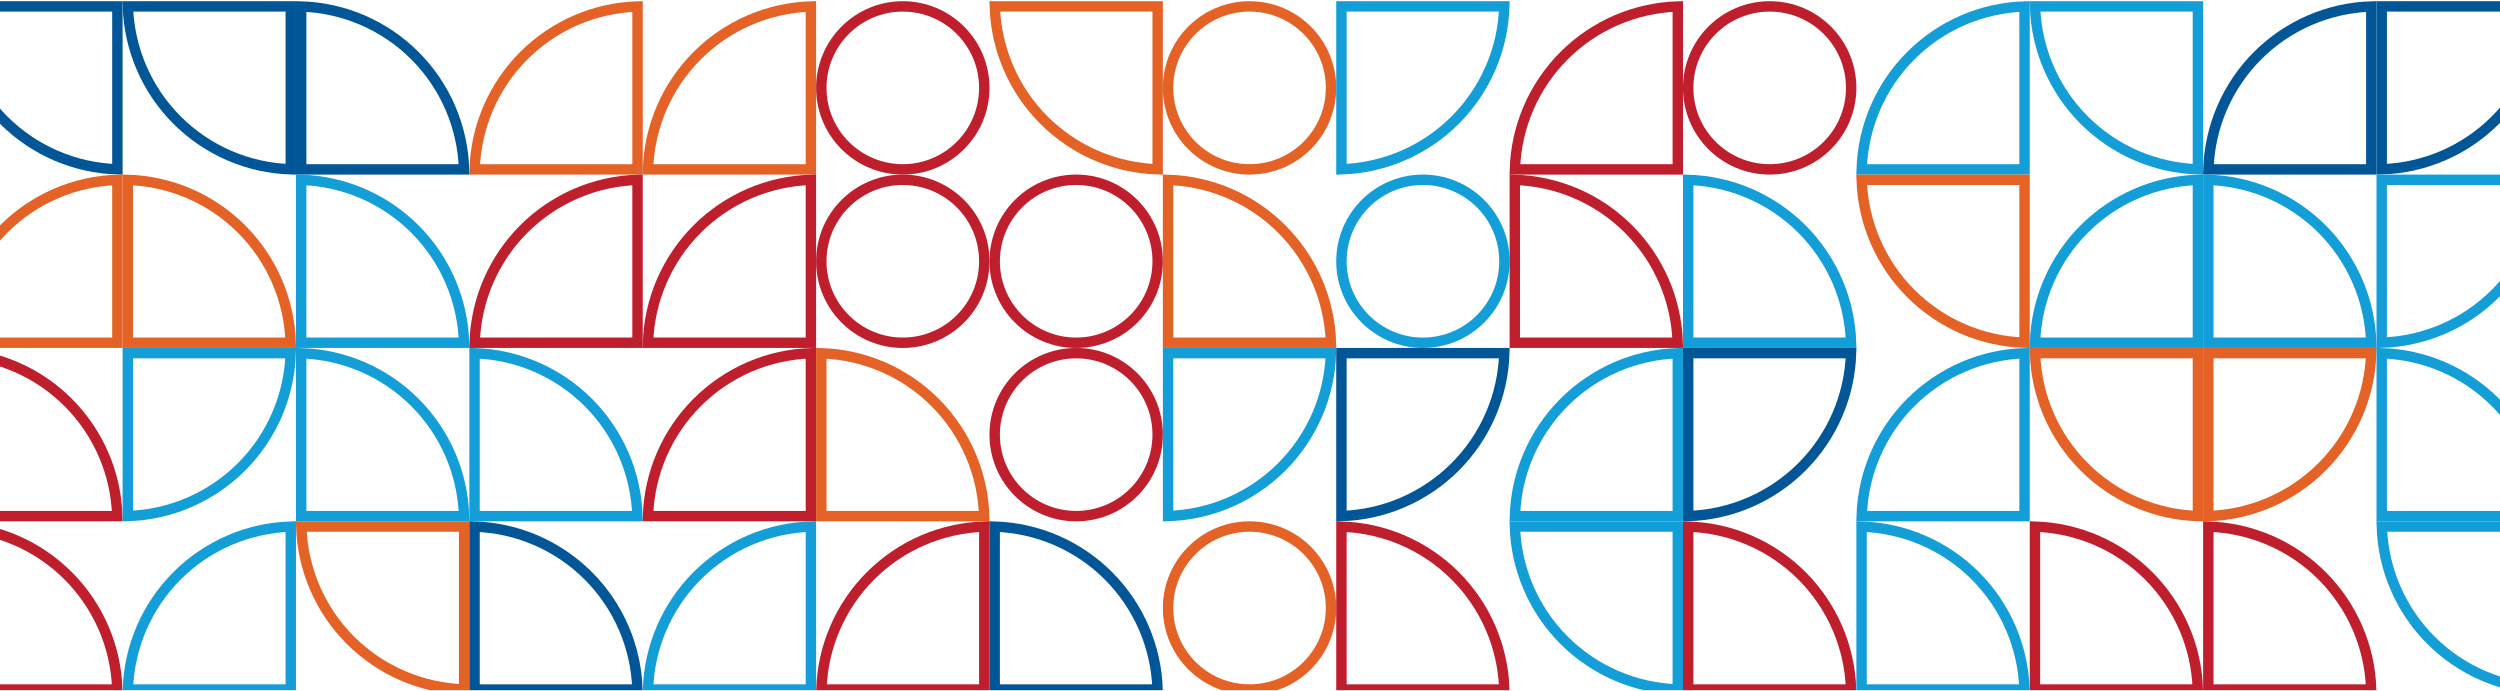<svg width="1920" height="531" viewBox="0 0 1920 531" fill="none" xmlns="http://www.w3.org/2000/svg">
<g clip-path="url(#clip0_28_532)">
<path d="M90.159 130.019C57.353 129.005 26.103 115.53 2.824 92.251C-20.454 68.972 -33.93 37.722 -34.944 4.916H90.159V130.019Z" stroke="#005696" stroke-width="7.989"/>
<path d="M-34.944 263.234C-33.93 230.428 -20.454 199.178 2.824 175.9C26.103 152.621 57.353 139.146 90.159 138.132V263.234H-34.944Z" stroke="#E46225" stroke-width="7.989"/>
<path d="M-35.005 271.285C-2.2 272.299 29.05 285.774 52.329 309.053C75.608 332.332 89.083 363.582 90.097 396.388H-35.005V271.285Z" stroke="#BF1E2D" stroke-width="7.989"/>
<path d="M-35.005 404.439C-2.2 405.453 29.05 418.928 52.329 442.207C75.608 465.486 89.083 496.736 90.097 529.541H-35.005V404.439Z" stroke="#BF1E2D" stroke-width="7.989"/>
<path d="M223.313 130.019C190.507 129.005 159.257 115.53 135.978 92.251C112.699 68.972 99.224 37.722 98.21 4.916H223.313V130.019Z" stroke="#005696" stroke-width="7.989"/>
<path d="M98.148 138.132C130.954 139.146 162.204 152.621 185.483 175.9C208.762 199.178 222.237 230.428 223.251 263.234H98.148V138.132Z" stroke="#E46225" stroke-width="7.989"/>
<path d="M223.251 271.223C222.237 304.029 208.762 335.279 185.483 358.558C162.204 381.837 130.954 395.312 98.148 396.326L98.148 271.223H223.251Z" stroke="#149ED8" stroke-width="7.989"/>
<path d="M98.21 529.541C99.224 496.736 112.699 465.486 135.978 442.207C159.257 418.928 190.507 405.453 223.313 404.439V529.541H98.21Z" stroke="#149ED8" stroke-width="7.989"/>
<path d="M231.302 4.978C264.108 5.992 295.358 19.467 318.636 42.746C341.915 66.025 355.39 97.275 356.404 130.081L231.302 130.081L231.302 4.978Z" stroke="#005696" stroke-width="7.989"/>
<path d="M231.302 138.132C264.108 139.146 295.358 152.621 318.636 175.9C341.915 199.178 355.39 230.428 356.404 263.234H231.302V138.132Z" stroke="#149ED8" stroke-width="7.989"/>
<path d="M231.302 271.285C264.108 272.299 295.358 285.774 318.636 309.053C341.915 332.332 355.39 363.582 356.404 396.388H231.302V271.285Z" stroke="#149ED8" stroke-width="7.989"/>
<path d="M356.466 529.48C323.66 528.466 292.411 514.991 269.132 491.712C245.853 468.433 232.378 437.183 231.364 404.377H356.466V529.48Z" stroke="#E46225" stroke-width="7.989"/>
<path d="M364.517 130.081C365.531 97.275 379.006 66.025 402.285 42.746C425.564 19.467 456.814 5.992 489.62 4.978V130.081H364.517Z" stroke="#E46225" stroke-width="7.989"/>
<path d="M364.517 263.234C365.531 230.428 379.006 199.178 402.285 175.9C425.564 152.621 456.814 139.146 489.62 138.132V263.234H364.517Z" stroke="#BF1E2D" stroke-width="7.989"/>
<path d="M364.455 271.285C397.261 272.299 428.511 285.774 451.79 309.053C475.069 332.332 488.544 363.582 489.558 396.388H364.455V271.285Z" stroke="#149ED8" stroke-width="7.989"/>
<path d="M364.455 404.439C397.261 405.453 428.511 418.928 451.79 442.207C475.069 465.486 488.544 496.736 489.558 529.541H364.455V404.439Z" stroke="#005696" stroke-width="7.989"/>
<path d="M497.671 130.081C498.685 97.275 512.16 66.025 535.439 42.746C558.718 19.467 589.968 5.992 622.773 4.978V130.081H497.671Z" stroke="#E46225" stroke-width="7.989"/>
<path d="M497.671 263.234C498.685 230.428 512.16 199.178 535.439 175.9C558.718 152.621 589.968 139.146 622.773 138.132V263.234H497.671Z" stroke="#BF1E2D" stroke-width="7.989"/>
<path d="M497.671 396.388C498.685 363.582 512.16 332.332 535.439 309.053C558.718 285.774 589.968 272.299 622.773 271.285V396.388H497.671Z" stroke="#BF1E2D" stroke-width="7.989"/>
<path d="M497.671 529.541C498.685 496.736 512.16 465.486 535.439 442.207C558.718 418.928 589.968 405.453 622.773 404.439V529.541H497.671Z" stroke="#149ED8" stroke-width="7.989"/>
<path d="M755.927 67.498C755.927 102.062 727.908 130.081 693.345 130.081C658.782 130.081 630.763 102.062 630.763 67.498C630.763 32.935 658.782 4.916 693.345 4.916C727.908 4.916 755.927 32.935 755.927 67.498Z" stroke="#BF1E2D" stroke-width="7.989"/>
<path d="M693.345 138.07C727.908 138.07 755.927 166.089 755.927 200.652C755.927 235.215 727.908 263.234 693.345 263.234C658.782 263.234 630.763 235.215 630.763 200.652C630.763 166.089 658.782 138.07 693.345 138.07Z" stroke="#BF1E2D" stroke-width="7.989"/>
<path d="M630.763 271.285C663.568 272.299 694.818 285.774 718.097 309.053C741.376 332.332 754.851 363.582 755.865 396.388H630.763V271.285Z" stroke="#E46225" stroke-width="7.989"/>
<path d="M630.824 529.541C631.838 496.736 645.314 465.486 668.592 442.207C691.871 418.928 723.121 405.453 755.927 404.439V529.541H630.824Z" stroke="#BF1E2D" stroke-width="7.989"/>
<path d="M889.081 130.019C856.275 129.005 825.025 115.53 801.746 92.251C778.467 68.972 764.992 37.722 763.978 4.916H889.081V130.019Z" stroke="#E46225" stroke-width="7.989"/>
<path d="M826.498 138.07C861.062 138.07 889.081 166.089 889.081 200.652C889.081 235.215 861.062 263.234 826.498 263.234C791.935 263.234 763.916 235.215 763.916 200.652C763.916 166.089 791.935 138.07 826.498 138.07Z" stroke="#BF1E2D" stroke-width="7.989"/>
<path d="M826.498 396.388C791.935 396.388 763.916 368.369 763.916 333.806C763.916 299.242 791.935 271.223 826.498 271.223C861.062 271.223 889.081 299.242 889.081 333.806C889.081 368.369 861.062 396.388 826.498 396.388Z" stroke="#BF1E2D" stroke-width="7.989"/>
<path d="M763.916 404.439C796.722 405.453 827.972 418.928 851.251 442.207C874.53 465.486 888.005 496.736 889.019 529.541H763.916V404.439Z" stroke="#005696" stroke-width="7.989"/>
<path d="M959.652 130.081C925.089 130.081 897.07 102.062 897.07 67.498C897.07 32.935 925.089 4.916 959.652 4.916C994.215 4.916 1022.23 32.935 1022.23 67.498C1022.23 102.062 994.215 130.081 959.652 130.081Z" stroke="#E46225" stroke-width="7.989"/>
<path d="M897.07 138.132C929.876 139.146 961.126 152.621 984.404 175.9C1007.68 199.178 1021.16 230.428 1022.17 263.234H897.07V138.132Z" stroke="#E46225" stroke-width="7.989"/>
<path d="M1022.17 271.223C1021.16 304.029 1007.68 335.279 984.404 358.558C961.126 381.837 929.876 395.312 897.07 396.326V271.223H1022.17Z" stroke="#149ED8" stroke-width="7.989"/>
<path d="M959.652 404.377C994.215 404.377 1022.23 432.396 1022.23 466.959C1022.23 501.523 994.215 529.542 959.652 529.542C925.089 529.542 897.07 501.523 897.07 466.959C897.07 432.396 925.089 404.377 959.652 404.377Z" stroke="#E46225" stroke-width="7.989"/>
<path d="M1155.33 4.916C1154.31 37.722 1140.84 68.972 1117.56 92.251C1094.28 115.53 1063.03 129.005 1030.22 130.019V4.916L1155.33 4.916Z" stroke="#149ED8" stroke-width="7.989"/>
<path d="M1155.39 200.652C1155.39 235.215 1127.37 263.234 1092.81 263.234C1058.24 263.234 1030.22 235.215 1030.22 200.652C1030.22 166.089 1058.24 138.07 1092.81 138.07C1127.37 138.07 1155.39 166.089 1155.39 200.652Z" stroke="#149ED8" stroke-width="7.989"/>
<path d="M1155.33 271.223C1154.31 304.029 1140.84 335.279 1117.56 358.558C1094.28 381.837 1063.03 395.312 1030.22 396.326V271.223H1155.33Z" stroke="#005696" stroke-width="7.989"/>
<path d="M1030.22 404.439C1063.03 405.453 1094.28 418.928 1117.56 442.207C1140.84 465.486 1154.31 496.736 1155.33 529.541H1030.22V404.439Z" stroke="#BF1E2D" stroke-width="7.989"/>
<path d="M1163.44 130.081C1164.45 97.275 1177.93 66.025 1201.21 42.746C1224.49 19.467 1255.74 5.992 1288.54 4.978V130.081H1163.44Z" stroke="#BF1E2D" stroke-width="7.989"/>
<path d="M1163.38 138.132C1196.18 139.146 1227.43 152.621 1250.71 175.9C1273.99 199.178 1287.47 230.428 1288.48 263.234H1163.38V138.132Z" stroke="#BF1E2D" stroke-width="7.989"/>
<path d="M1163.44 396.388C1164.45 363.582 1177.93 332.332 1201.21 309.053C1224.49 285.774 1255.74 272.299 1288.54 271.285V396.388H1163.44Z" stroke="#149ED8" stroke-width="7.989"/>
<path d="M1288.54 529.48C1255.74 528.466 1224.49 514.991 1201.21 491.712C1177.93 468.433 1164.45 437.183 1163.44 404.377H1288.54V529.48Z" stroke="#149ED8" stroke-width="7.989"/>
<path d="M1296.53 67.498C1296.53 32.935 1324.55 4.916 1359.11 4.916C1393.68 4.916 1421.7 32.935 1421.7 67.498C1421.7 102.062 1393.68 130.081 1359.11 130.081C1324.55 130.081 1296.53 102.062 1296.53 67.498Z" stroke="#BF1E2D" stroke-width="7.989"/>
<path d="M1296.53 138.132C1329.34 139.146 1360.59 152.621 1383.87 175.9C1407.14 199.178 1420.62 230.428 1421.63 263.234H1296.53V138.132Z" stroke="#149ED8" stroke-width="7.989"/>
<path d="M1421.63 271.223C1420.62 304.029 1407.14 335.279 1383.87 358.558C1360.59 381.837 1329.34 395.312 1296.53 396.326V271.223H1421.63Z" stroke="#005696" stroke-width="7.989"/>
<path d="M1296.53 404.439C1329.34 405.453 1360.59 418.928 1383.87 442.207C1407.14 465.486 1420.62 496.736 1421.63 529.541H1296.53V404.439Z" stroke="#BF1E2D" stroke-width="7.989"/>
<path d="M1429.75 130.081C1430.76 97.275 1444.24 66.025 1467.51 42.746C1490.79 19.467 1522.04 5.992 1554.85 4.978V130.081H1429.75Z" stroke="#149ED8" stroke-width="7.989"/>
<path d="M1554.85 263.172C1522.04 262.158 1490.79 248.683 1467.51 225.404C1444.24 202.126 1430.76 170.876 1429.75 138.07H1554.85V263.172Z" stroke="#E46225" stroke-width="7.989"/>
<path d="M1429.75 396.388C1430.76 363.582 1444.24 332.332 1467.51 309.053C1490.79 285.774 1522.04 272.299 1554.85 271.285V396.388H1429.75Z" stroke="#149ED8" stroke-width="7.989"/>
<path d="M1429.68 404.439C1462.49 405.453 1493.74 418.928 1517.02 442.207C1540.3 465.486 1553.77 496.736 1554.79 529.541H1429.68V404.439Z" stroke="#149ED8" stroke-width="7.989"/>
<path d="M1688 130.019C1655.2 129.005 1623.95 115.53 1600.67 92.251C1577.39 68.972 1563.91 37.722 1562.9 4.916H1688V130.019Z" stroke="#149ED8" stroke-width="7.989"/>
<path d="M1562.9 263.234C1563.91 230.428 1577.39 199.178 1600.67 175.9C1623.95 152.621 1655.2 139.146 1688 138.132V263.234H1562.9Z" stroke="#149ED8" stroke-width="7.989"/>
<path d="M1688 396.326C1655.2 395.312 1623.95 381.837 1600.67 358.558C1577.39 335.279 1563.91 304.029 1562.9 271.223H1688V396.326Z" stroke="#E46225" stroke-width="7.989"/>
<path d="M1562.84 404.439C1595.64 405.453 1626.89 418.928 1650.17 442.207C1673.45 465.486 1686.93 496.736 1687.94 529.541H1562.84V404.439Z" stroke="#BF1E2D" stroke-width="7.989"/>
<path d="M1696.05 130.081C1697.07 97.275 1710.54 66.025 1733.82 42.746C1757.1 19.467 1788.35 5.992 1821.16 4.978V130.081H1696.05Z" stroke="#005696" stroke-width="7.989"/>
<path d="M1695.99 138.132C1728.8 139.146 1760.05 152.621 1783.33 175.9C1806.6 199.178 1820.08 230.428 1821.09 263.234H1695.99V138.132Z" stroke="#149ED8" stroke-width="7.989"/>
<path d="M1821.09 271.223C1820.08 304.029 1806.6 335.279 1783.33 358.558C1760.05 381.837 1728.8 395.312 1695.99 396.326V271.223H1821.09Z" stroke="#E46225" stroke-width="7.989"/>
<path d="M1695.99 404.439C1728.8 405.453 1760.05 418.928 1783.33 442.207C1806.6 465.486 1820.08 496.736 1821.09 529.541H1695.99V404.439Z" stroke="#BF1E2D" stroke-width="7.989"/>
<path d="M1954.25 4.916C1953.23 37.722 1939.76 68.972 1916.48 92.251C1893.2 115.53 1861.95 129.005 1829.15 130.019V4.916H1954.25Z" stroke="#005696" stroke-width="7.989"/>
<path d="M1954.25 138.07C1953.23 170.876 1939.76 202.125 1916.48 225.404C1893.2 248.683 1861.95 262.158 1829.15 263.172V138.07L1954.25 138.07Z" stroke="#149ED8" stroke-width="7.989"/>
<path d="M1829.15 271.285C1861.95 272.299 1893.2 285.774 1916.48 309.053C1939.76 332.332 1953.23 363.582 1954.25 396.388H1829.15V271.285Z" stroke="#149ED8" stroke-width="7.989"/>
<path d="M1954.31 529.48C1921.5 528.466 1890.25 514.991 1866.97 491.712C1843.7 468.433 1830.22 437.183 1829.21 404.377H1954.31V529.48Z" stroke="#149ED8" stroke-width="7.989"/>
</g>
<defs>
<clipPath id="clip0_28_532">
<rect width="1997" height="529.156" fill="white" transform="translate(-39 0.922)"/>
</clipPath>
</defs>
</svg>
